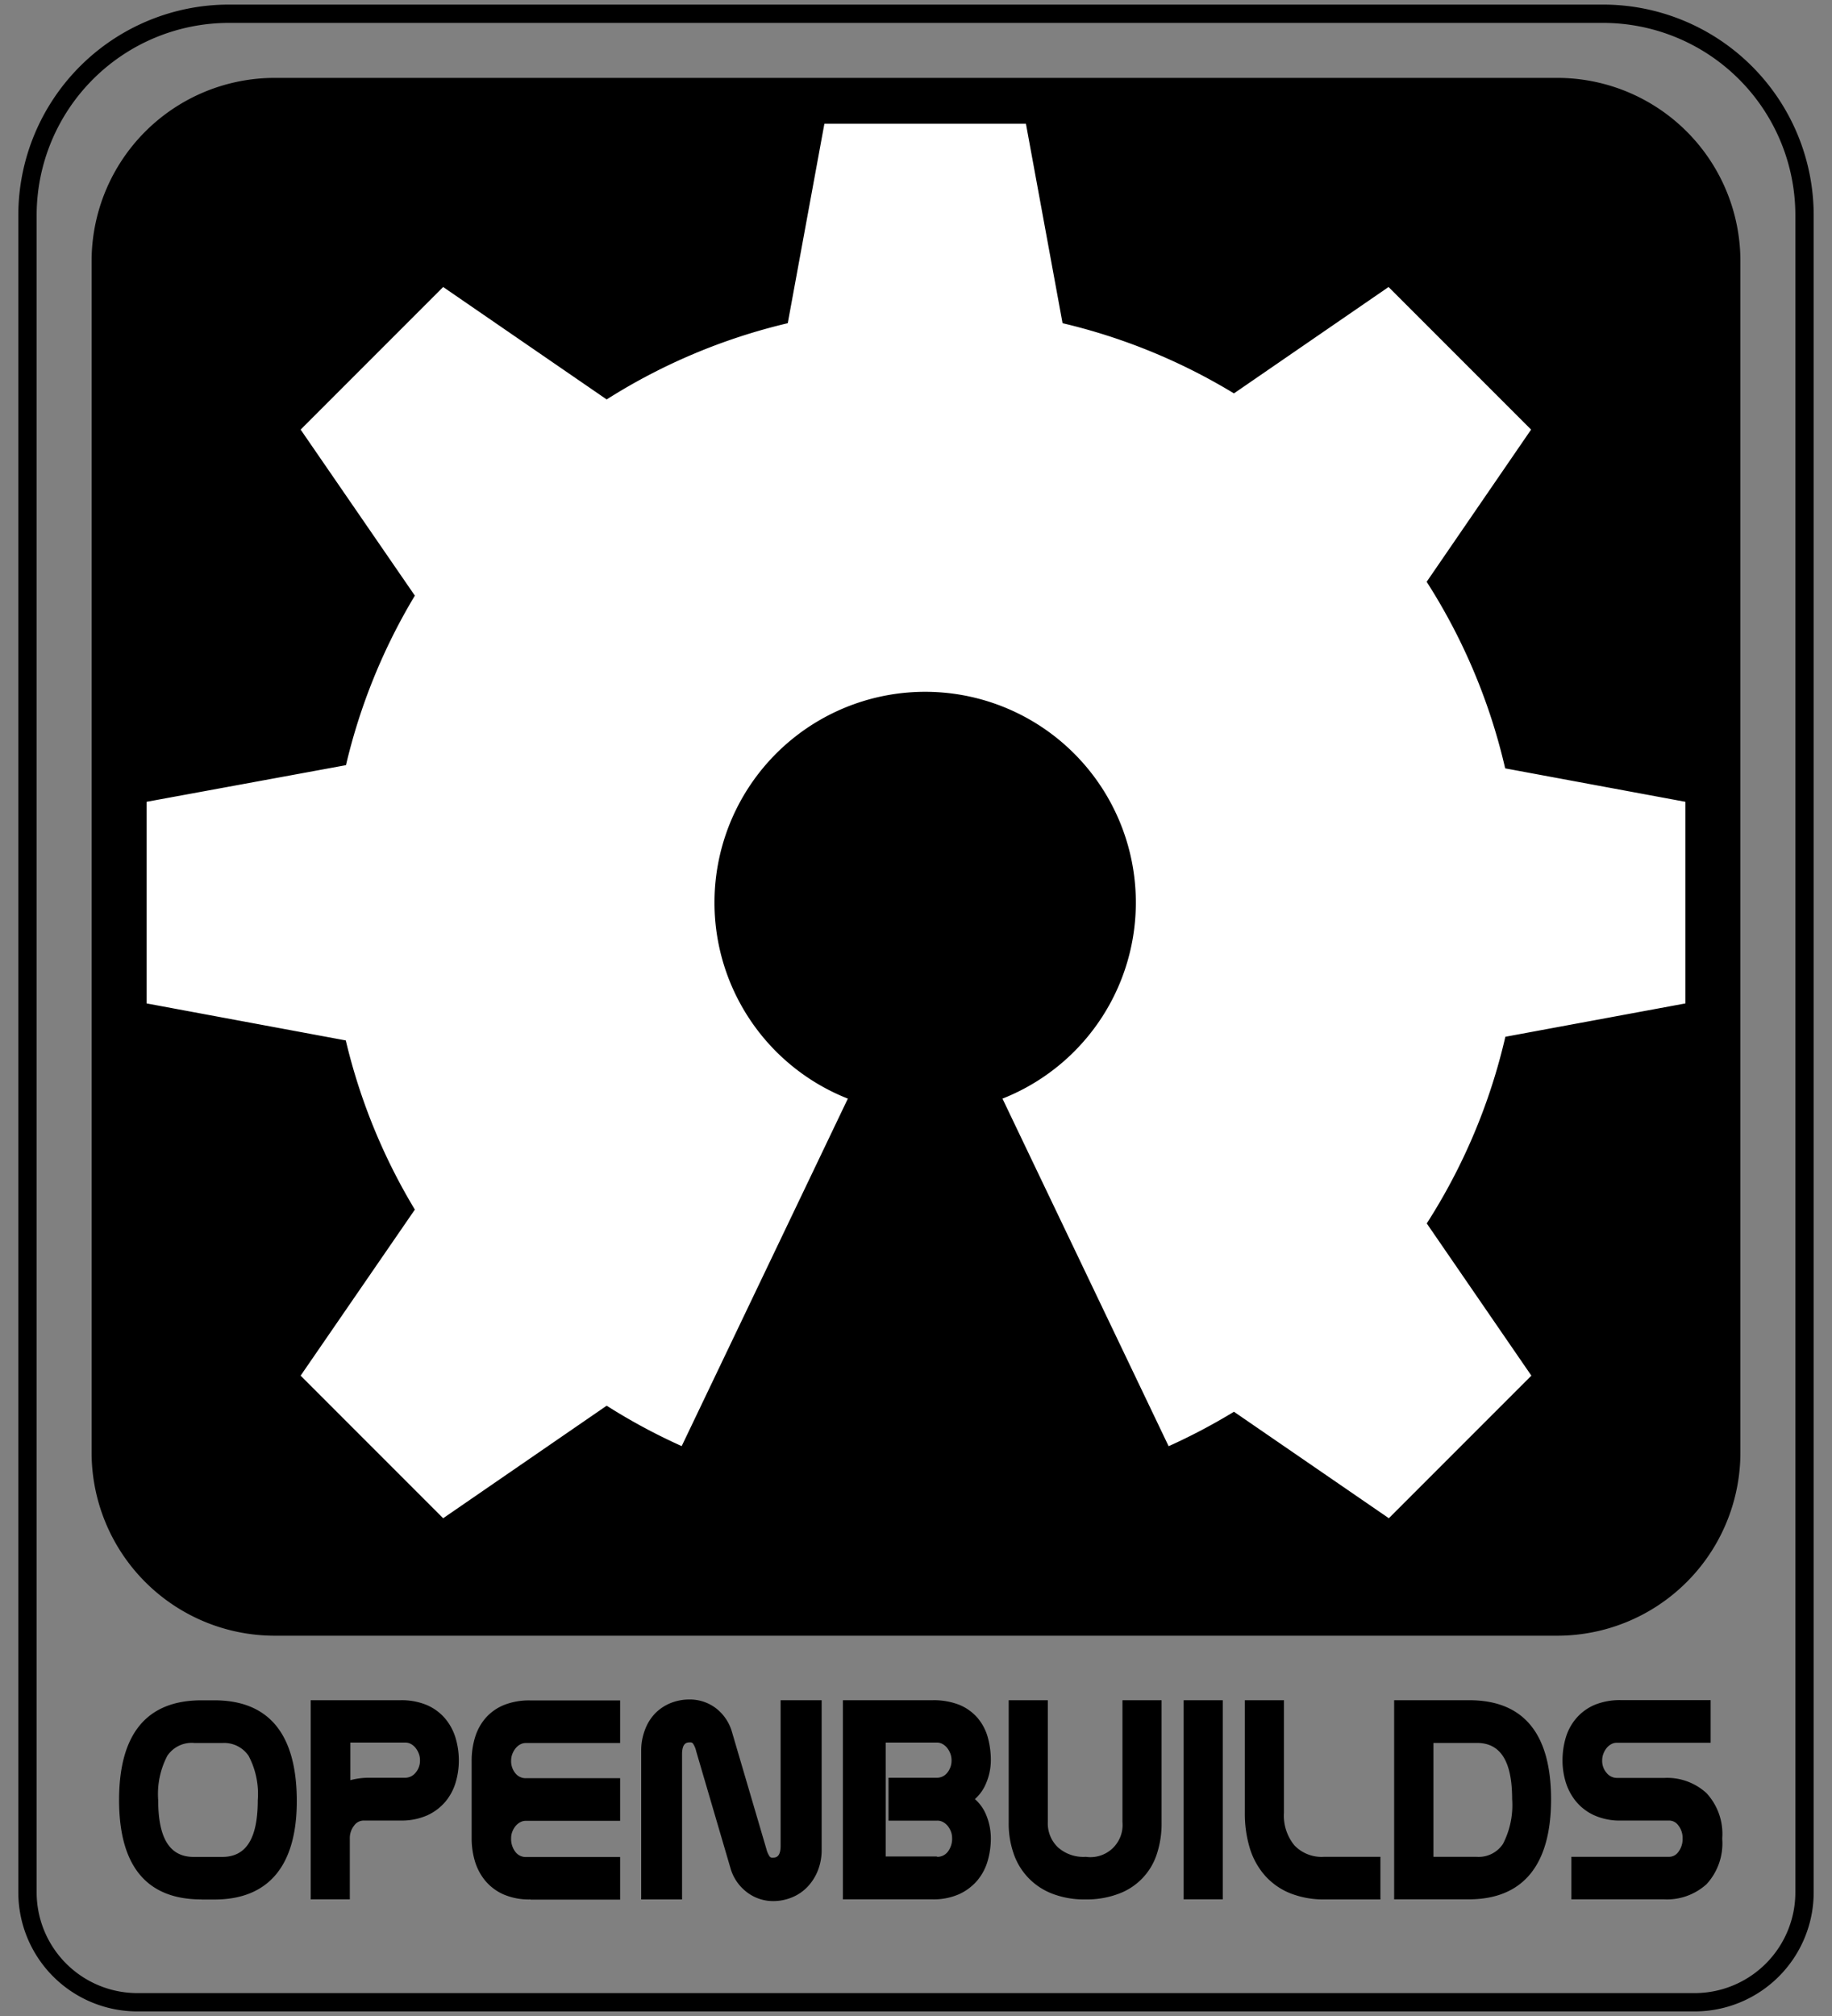 <svg id="Calque_1" data-name="Calque 1" xmlns="http://www.w3.org/2000/svg" viewBox="0 0 200 220">
  <rect x="0" y="0" width="200" height="220" fill="#808080" stroke="none"/>
  <defs>
    <style>
      .cls-1 {
        fill: none;
        stroke: #000;
        stroke-miterlimit: 10;
        stroke-width: 2px;
      }

      .cls-1, .cls-2, .cls-3 {
        fill-rule: evenodd;
      }

      .cls-3 {
        fill: #fff;
      }
    </style>
  </defs>
  <title>Sans titre - 3</title>
  <g>
    <path id="global_bg" class="cls-1" d="M25,1.5H175a22,22,0,0,1,22,22v183a12,12,0,0,1-12,12H15a12,12,0,0,1-12-12V23.5A22,22,0,0,1,25,1.5Z"/>
    <path id="txt" class="cls-2" d="M84.39,207.46a4.69,4.69,0,0,1-2.89-1,5,5,0,0,1-1.77-2.65L76,191.1a2.43,2.43,0,0,0-.34-0.82,0.34,0.34,0,0,0-.32-0.14c-0.31,0-.88,0-0.88,1.3v15.84H70V191.07a6.3,6.3,0,0,1,.4-2.27A5.18,5.18,0,0,1,71.5,187a5,5,0,0,1,1.69-1.14,5.49,5.49,0,0,1,2.09-.4,4.7,4.7,0,0,1,2.86.94,5,5,0,0,1,1.78,2.64l3.76,12.78a2.43,2.43,0,0,0,.35.78,0.34,0.34,0,0,0,.31.12c0.31,0,.88,0,0.88-1.3V185.54H89.7v16.3a6.09,6.09,0,0,1-.42,2.3,5.55,5.55,0,0,1-1.13,1.77,4.91,4.91,0,0,1-1.7,1.15A5.39,5.39,0,0,1,84.39,207.46Zm87.16-.18v-4.65h10.68a1.24,1.24,0,0,0,1-.54,2.3,2.3,0,0,0,.46-1.47,2.21,2.21,0,0,0-.46-1.41,1.24,1.24,0,0,0-1-.54H177a6.79,6.79,0,0,1-3-.59,5.58,5.58,0,0,1-2-1.56,6.18,6.18,0,0,1-1.09-2.11,8.1,8.1,0,0,1-.33-2.26,8.78,8.78,0,0,1,.35-2.51,5.77,5.77,0,0,1,1.15-2.13,5.5,5.5,0,0,1,2-1.46,7.26,7.26,0,0,1,2.88-.52h9.79v4.65H176.51a1.25,1.25,0,0,0-.58.14,1.68,1.68,0,0,0-.51.41,2.24,2.24,0,0,0-.37.63,2,2,0,0,0-.14.73,2,2,0,0,0,.49,1.39,1.45,1.45,0,0,0,1.14.54h5.15a6.36,6.36,0,0,1,4.61,1.66,6.55,6.55,0,0,1,1.72,4.89v0.15a6.57,6.57,0,0,1-1.71,4.89,6.44,6.44,0,0,1-4.68,1.66H171.55Zm-19.35,0V185.54h8.2c5.92,0,8.93,3.64,8.93,10.82s-3.07,10.91-9,10.91H152.2Zm9-4.65a3.18,3.18,0,0,0,2.88-1.41,9.2,9.2,0,0,0,1-4.89c0-4.12-1.26-6.13-3.85-6.13h-4.74v12.43h4.71Zm-16.56,4.65a9.94,9.94,0,0,1-3.78-.67,7.38,7.38,0,0,1-2.76-1.93,8.11,8.11,0,0,1-1.66-3,13,13,0,0,1-.54-3.85V185.54h4.27v12.28a5.11,5.11,0,0,0,1.15,3.57,4.1,4.1,0,0,0,3.21,1.24h6.17v4.65h-6.07Zm-15.42,0V185.54h4.27v21.73H129.2Zm-10.74,0a9.73,9.73,0,0,1-3.56-.61,7.14,7.14,0,0,1-4.26-4.39,9.93,9.93,0,0,1-.54-3.33V185.54h4.27v13.3a3.61,3.61,0,0,0,1.08,2.73,4.17,4.17,0,0,0,3.07,1.06,3.51,3.51,0,0,0,4-3.79v-13.3h4.27v13.38a10.6,10.6,0,0,1-.51,3.38,6.86,6.86,0,0,1-4.2,4.37A9.93,9.93,0,0,1,118.46,207.28Zm-26.46,0V185.54h9.79a7.63,7.63,0,0,1,2.91.5,5.3,5.3,0,0,1,2,1.43,5.59,5.59,0,0,1,1.12,2.13,9.4,9.4,0,0,1,.33,2.55,6.45,6.45,0,0,1-.53,2.48,4.64,4.64,0,0,1-1.21,1.7,4.62,4.62,0,0,1,1.21,1.68,6.68,6.68,0,0,1,.53,2.62,8.82,8.82,0,0,1-.33,2.39,5.86,5.86,0,0,1-1.12,2.16,5.74,5.74,0,0,1-2,1.52,6.87,6.87,0,0,1-2.95.57H92Zm10.28-4.65a1.42,1.42,0,0,0,1.16-.54,2.3,2.3,0,0,0,.48-1.53,1.92,1.92,0,0,0-.14-0.72,2.28,2.28,0,0,0-.37-0.62,1.7,1.7,0,0,0-.51-0.4,1.23,1.23,0,0,0-.58-0.14H97V194h5.24a1.43,1.43,0,0,0,1.16-.53,2.09,2.09,0,0,0,.48-1.4,2,2,0,0,0-.14-0.73,2.26,2.26,0,0,0-.37-0.63,1.7,1.7,0,0,0-.51-0.41,1.24,1.24,0,0,0-.58-0.14H96.69v12.43h5.59Zm-44.38,4.65a7,7,0,0,1-3-.57,5.49,5.49,0,0,1-2-1.54,6.12,6.12,0,0,1-1.1-2.15,8.69,8.69,0,0,1-.33-2.38v-8.48a8.68,8.68,0,0,1,.38-2.6,5.78,5.78,0,0,1,1.18-2.12,5.37,5.37,0,0,1,2-1.39,7.47,7.47,0,0,1,2.81-.49H67.7v4.65H57.4a1.25,1.25,0,0,0-.58.14,1.68,1.68,0,0,0-.51.41,2.25,2.25,0,0,0-.37.63,1.92,1.92,0,0,0-.14.73,2.08,2.08,0,0,0,.47,1.4,1.43,1.43,0,0,0,1.16.53H67.7v4.65H57.4a1.24,1.24,0,0,0-.58.14,1.69,1.69,0,0,0-.51.4,2.23,2.23,0,0,0-.37.62,1.88,1.88,0,0,0-.14.72,2.3,2.3,0,0,0,.48,1.53,1.4,1.4,0,0,0,1.16.54H67.7v4.65H57.91Zm-24,0V185.54h9.81a7.16,7.16,0,0,1,2.85.52,5.45,5.45,0,0,1,2,1.46,5.94,5.94,0,0,1,1.15,2.12,8.54,8.54,0,0,1,.36,2.51,8.34,8.34,0,0,1-.33,2.31,5.89,5.89,0,0,1-1.11,2.12,5.68,5.68,0,0,1-2,1.52,6.9,6.9,0,0,1-2.93.57h-4a1.28,1.28,0,0,0-1.06.55,2.19,2.19,0,0,0-.47,1.41v6.64H33.94Zm4.27-13A7.89,7.89,0,0,1,40.3,194h3.92a1.45,1.45,0,0,0,1.14-.54,2,2,0,0,0,.49-1.39,1.93,1.93,0,0,0-.14-0.73,2.27,2.27,0,0,0-.37-0.63,1.69,1.69,0,0,0-.51-0.41,1.24,1.24,0,0,0-.58-0.14h-6v4.1ZM22,207.28c-6,0-9-3.65-9-10.85s3-10.88,9-10.88H23.4c5.91,0,8.94,3.63,9,10.79s-3,10.95-9,10.95H22ZM21.16,190.2a3.21,3.21,0,0,0-2.89,1.4,9,9,0,0,0-1,4.85c0,4.16,1.26,6.19,3.87,6.19h3.13c2.6,0,3.87-2,3.87-6.19a8.88,8.88,0,0,0-1-4.84,3.22,3.22,0,0,0-2.88-1.4H21.16Z"/>
    <path id="bg_black" class="cls-2" d="M30,8.5H170a20,20,0,0,1,20,20v130a20,20,0,0,1-20,20H30a20,20,0,0,1-20-20V28.5A20,20,0,0,1,30,8.5Z"/>
    <path id="cog" class="cls-3" d="M184,87.5v22l-19.66,3.64a64.57,64.57,0,0,1-8.58,20.37l11.42,16.61-15.56,15.56-16.91-11.62a64.88,64.88,0,0,1-7.13,3.76l-18.14-37.93a23,23,0,1,0-16.88,0L74.42,157.81a64.91,64.91,0,0,1-8.19-4.41L48.38,165.68,32.82,150.12,45.29,132a64.55,64.55,0,0,1-7.54-18.46L16,109.5v-22l21.77-4A64.6,64.6,0,0,1,45.29,65L32.82,46.88,48.38,31.32,66.23,43.59A64.61,64.61,0,0,1,86,35.27L90,13.5h22l4,21.77a64.61,64.61,0,0,1,18.71,7.66l16.88-11.61,15.56,15.56L155.75,63.49a64.61,64.61,0,0,1,8.57,20.36Z"/>
  </g>
</svg>
